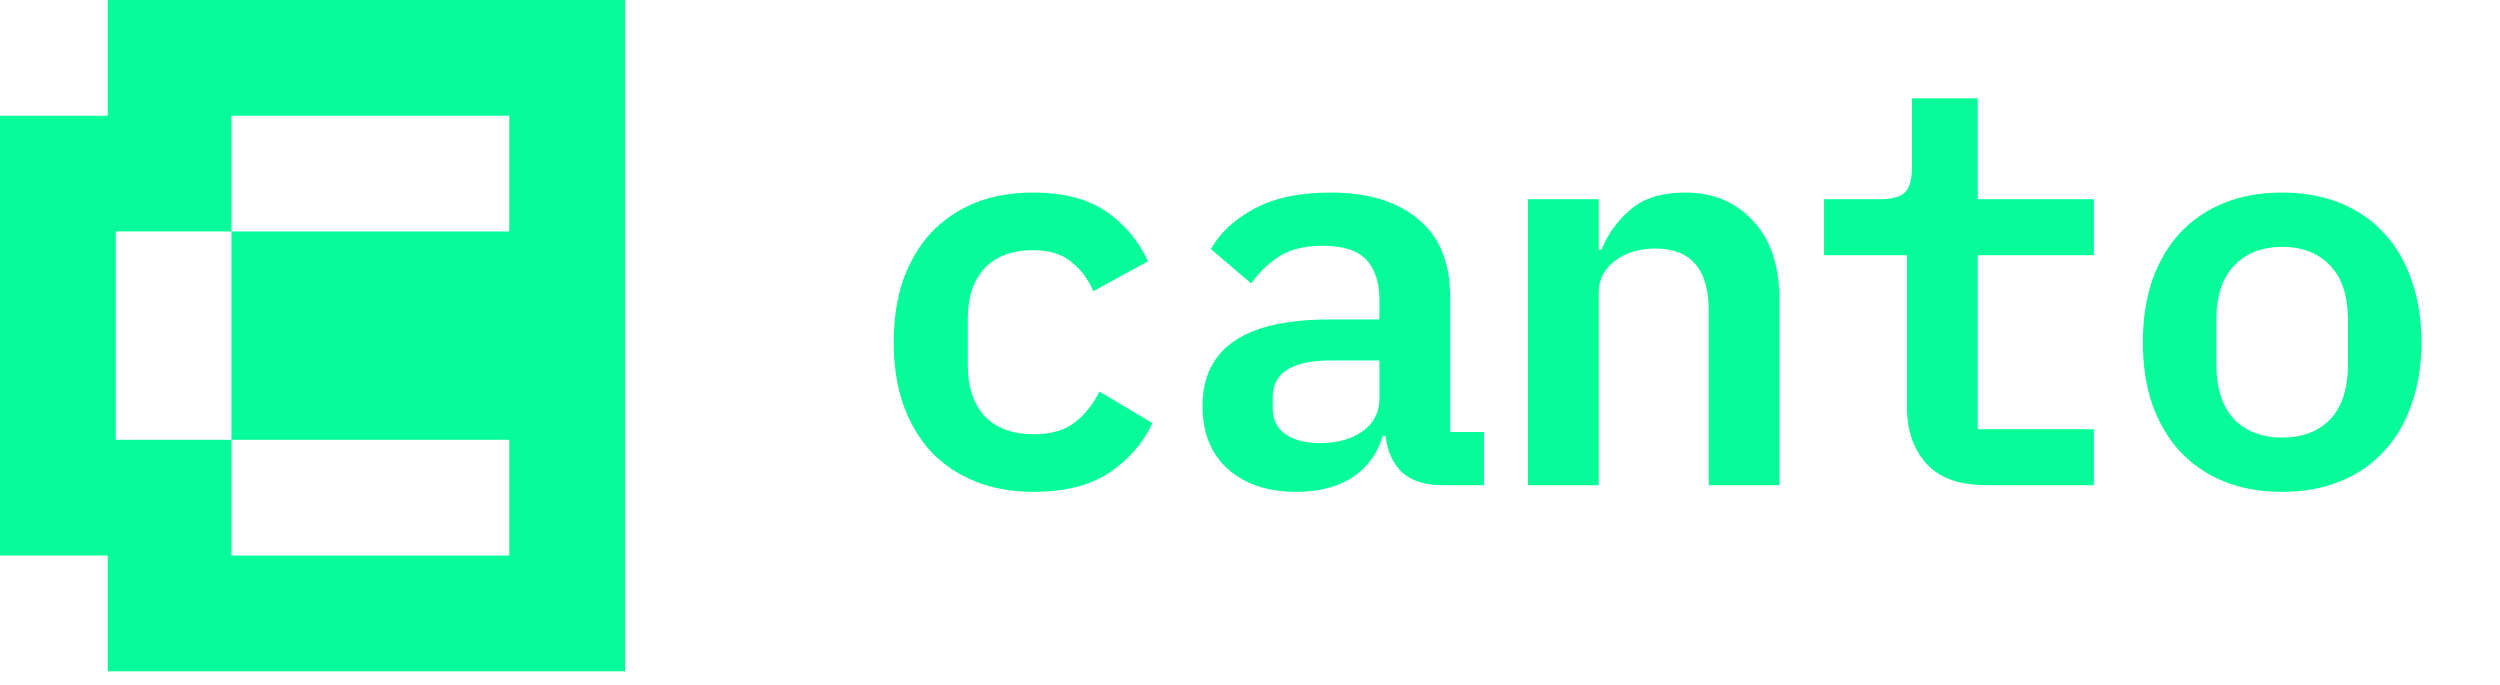 <svg width="146" height="40" viewBox="0 0 146 40" fill="none" xmlns="http://www.w3.org/2000/svg">
<path d="M60.361 28.724C59.091 28.724 57.95 28.519 56.938 28.109C55.927 27.699 55.066 27.116 54.355 26.361C53.667 25.605 53.129 24.688 52.741 23.61C52.375 22.53 52.192 21.322 52.192 19.984C52.192 18.646 52.375 17.438 52.741 16.359C53.129 15.28 53.667 14.363 54.355 13.608C55.066 12.852 55.916 12.27 56.906 11.86C57.918 11.45 59.058 11.245 60.328 11.245C62.093 11.245 63.514 11.612 64.59 12.345C65.666 13.079 66.484 14.05 67.044 15.258L63.848 17.006C63.546 16.294 63.116 15.722 62.556 15.291C62.018 14.838 61.276 14.611 60.328 14.611C59.102 14.611 58.154 14.967 57.487 15.679C56.841 16.391 56.519 17.362 56.519 18.592V21.376C56.519 22.584 56.841 23.555 57.487 24.289C58.154 25.001 59.123 25.357 60.393 25.357C61.383 25.357 62.169 25.131 62.75 24.678C63.353 24.224 63.837 23.62 64.203 22.865L67.302 24.71C66.743 25.897 65.892 26.868 64.752 27.623C63.632 28.357 62.169 28.724 60.361 28.724Z" fill="#06FC99"/>
<path d="M84.24 28.335C83.229 28.335 82.443 28.087 81.883 27.591C81.345 27.073 81.022 26.361 80.915 25.454H80.753C80.452 26.49 79.86 27.299 78.978 27.882C78.095 28.443 77.008 28.724 75.716 28.724C74.038 28.724 72.703 28.281 71.713 27.397C70.723 26.512 70.228 25.282 70.228 23.707C70.228 20.34 72.692 18.657 77.621 18.657H80.559V17.557C80.559 16.499 80.301 15.701 79.785 15.161C79.268 14.622 78.429 14.352 77.266 14.352C76.212 14.352 75.361 14.557 74.716 14.967C74.07 15.377 73.521 15.906 73.069 16.553L70.712 14.546C71.229 13.618 72.057 12.842 73.198 12.216C74.361 11.569 75.856 11.245 77.686 11.245C79.882 11.245 81.593 11.763 82.82 12.799C84.068 13.813 84.692 15.334 84.692 17.362V25.228H86.662V28.335H84.24ZM77.105 25.875C78.095 25.875 78.913 25.649 79.559 25.195C80.226 24.721 80.559 24.084 80.559 23.286V21.052H77.718C75.458 21.052 74.328 21.765 74.328 23.189V23.836C74.328 24.505 74.576 25.012 75.071 25.357C75.566 25.703 76.244 25.875 77.105 25.875Z" fill="#06FC99"/>
<path d="M89.232 28.335V11.633H93.365V14.579H93.526C93.892 13.672 94.452 12.896 95.205 12.248C95.98 11.579 97.045 11.245 98.401 11.245C100.037 11.245 101.361 11.795 102.373 12.896C103.406 13.975 103.922 15.528 103.922 17.557V28.335H99.79V18.139C99.79 15.722 98.746 14.514 96.658 14.514C96.228 14.514 95.819 14.568 95.431 14.676C95.044 14.784 94.689 14.956 94.366 15.194C94.064 15.409 93.817 15.679 93.623 16.003C93.451 16.327 93.365 16.715 93.365 17.168V28.335H89.232Z" fill="#06FC99"/>
<path d="M116.017 28.335C114.425 28.335 113.251 27.915 112.498 27.073C111.745 26.231 111.368 25.142 111.368 23.804V14.902H106.525V11.633H109.818C110.486 11.633 110.959 11.504 111.239 11.245C111.519 10.964 111.659 10.479 111.659 9.788V5.742H115.501V11.633H122.281V14.902H115.501V25.066H122.281V28.335H116.017Z" fill="#06FC99"/>
<path d="M133.278 28.724C132.008 28.724 130.867 28.519 129.856 28.109C128.866 27.699 128.015 27.116 127.305 26.361C126.616 25.605 126.078 24.688 125.691 23.61C125.325 22.53 125.142 21.322 125.142 19.984C125.142 18.646 125.325 17.438 125.691 16.359C126.078 15.28 126.616 14.363 127.305 13.608C128.015 12.852 128.866 12.27 129.856 11.86C130.867 11.45 132.008 11.245 133.278 11.245C134.527 11.245 135.657 11.45 136.668 11.86C137.68 12.27 138.53 12.852 139.219 13.608C139.929 14.363 140.467 15.28 140.833 16.359C141.221 17.438 141.414 18.646 141.414 19.984C141.414 21.322 141.221 22.53 140.833 23.61C140.467 24.688 139.929 25.605 139.219 26.361C138.53 27.116 137.68 27.699 136.668 28.109C135.657 28.519 134.527 28.724 133.278 28.724ZM133.278 25.552C134.462 25.552 135.398 25.195 136.087 24.483C136.776 23.75 137.12 22.682 137.12 21.279V18.689C137.12 17.287 136.776 16.23 136.087 15.517C135.398 14.784 134.462 14.417 133.278 14.417C132.094 14.417 131.158 14.784 130.469 15.517C129.78 16.23 129.436 17.287 129.436 18.689V21.279C129.436 22.682 129.78 23.75 130.469 24.483C131.158 25.195 132.094 25.552 133.278 25.552Z" fill="#06FC99"/>
<path fill-rule="evenodd" clip-rule="evenodd" d="M6.293 0V6.759H0V32.444H6.293V39.204H36.5V0H6.293ZM29.741 6.759H13.518V13.518H6.759V25.685H13.518V32.444H29.741V25.685H13.518V13.518H29.741V6.759Z" fill="#06FC99"/>
</svg>
